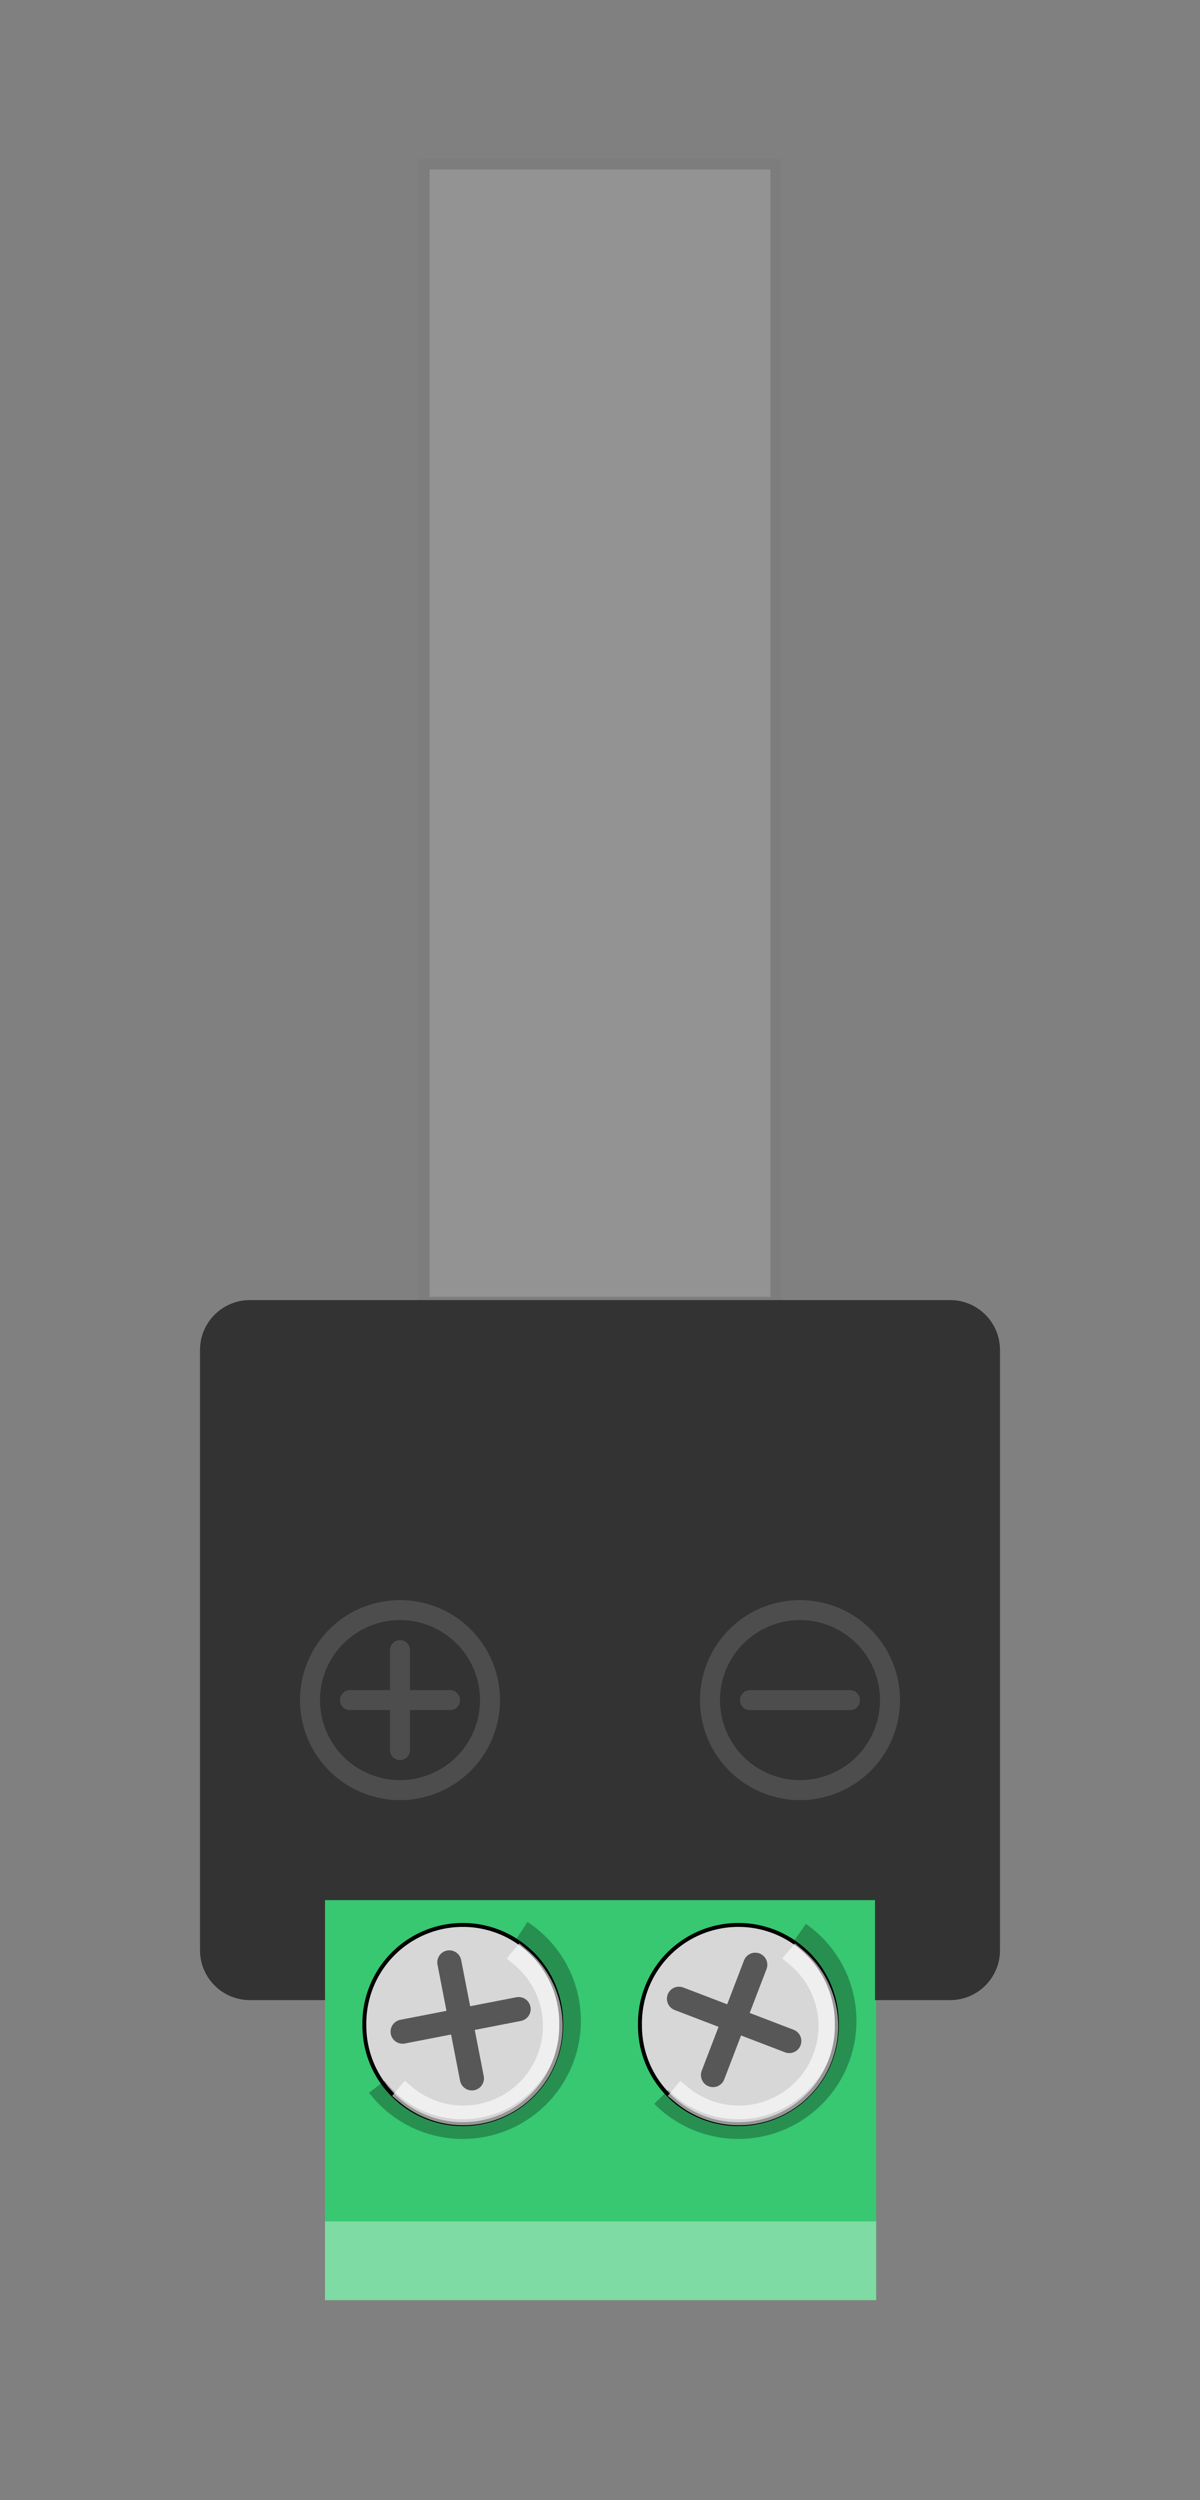 <?xml version="1.0" encoding="UTF-8" standalone="no"?>
<svg
   xmlns:dc="http://purl.org/dc/elements/1.1/"
   xmlns:cc="http://creativecommons.org/ns#"
   xmlns:rdf="http://www.w3.org/1999/02/22-rdf-syntax-ns#"
   xmlns:svg="http://www.w3.org/2000/svg"
   xmlns="http://www.w3.org/2000/svg"
   xmlns:xlink="http://www.w3.org/1999/xlink"
   xmlns:sodipodi="http://sodipodi.sourceforge.net/DTD/sodipodi-0.dtd"
   xmlns:inkscape="http://www.inkscape.org/namespaces/inkscape"
   version="1.1"
   width="54"
   height="112.5"
   id="svg13574"
   sodipodi:docname="2.1mm_Barrel_Jack_male_Block.svg"
   inkscape:version="1.0 (4035a4fb49, 2020-05-01)">
  <rect width="100%" height="100%" fill="#808080" stroke="none"/>
  <sodipodi:namedview
     inkscape:document-rotation="0"
     pagecolor="#ffffff"
     bordercolor="#666666"
     borderopacity="1"
     objecttolerance="10"
     gridtolerance="10"
     guidetolerance="10"
     inkscape:pageopacity="0"
     inkscape:pageshadow="2"
     inkscape:window-width="1920"
     inkscape:window-height="986"
     id="namedview75"
     showgrid="false"
     inkscape:zoom="7.1111111"
     inkscape:cx="27"
     inkscape:cy="56.25"
     inkscape:window-x="-11"
     inkscape:window-y="-11"
     inkscape:window-maximized="1"
     inkscape:current-layer="svg13574" />
  <defs
     id="defs13576">
    <linearGradient
       id="linearGradient87">
      <stop
         offset="0"
         style="stop-color:#505050;stop-opacity:1"
         id="stop81" />
      <stop
         offset="1"
         style="stop-color:#333333;stop-opacity:1"
         id="stop85" />
    </linearGradient>
    <linearGradient
       id="linearGradient77">
      <stop
         offset="0"
         style="stop-color:#a9a9a9;stop-opacity:1"
         id="stop69" />
      <stop
         offset="1"
         style="stop-color:#939393;stop-opacity:1"
         id="stop75" />
    </linearGradient>
    <linearGradient
       id="linearGradient4089">
      <stop
         id="stop4091"
         style="stop-color:#333333;stop-opacity:1"
         offset="0" />
      <stop
         id="stop4093"
         style="stop-color:#505050;stop-opacity:1"
         offset="0.25" />
      <stop
         id="stop4095"
         style="stop-color:#393939;stop-opacity:1"
         offset="0.75" />
      <stop
         id="stop4097"
         style="stop-color:#333333;stop-opacity:1"
         offset="1" />
    </linearGradient>
    <linearGradient
       id="linearGradient4079">
      <stop
         id="stop4081"
         style="stop-color:#a9a9a9;stop-opacity:1"
         offset="0" />
      <stop
         id="stop4083"
         style="stop-color:#d9d9d9;stop-opacity:1"
         offset="0.25" />
      <stop
         id="stop4085"
         style="stop-color:#ffffff;stop-opacity:1"
         offset="0.361" />
      <stop
         id="stop4087"
         style="stop-color:#939393;stop-opacity:1"
         offset="1" />
    </linearGradient>
    <linearGradient
       id="linearGradient3944">
      <stop
         id="stop3946"
         style="stop-color:#333333;stop-opacity:1"
         offset="0" />
      <stop
         id="stop3950"
         style="stop-color:#505050;stop-opacity:1"
         offset="0.25" />
      <stop
         id="stop3952"
         style="stop-color:#393939;stop-opacity:1"
         offset="0.75" />
      <stop
         id="stop3948"
         style="stop-color:#333333;stop-opacity:1"
         offset="1" />
    </linearGradient>
    <linearGradient
       x1="22.5"
       y1="382.5"
       x2="49.5"
       y2="387"
       id="linearGradient3942"
       xlink:href="#linearGradient3944"
       gradientUnits="userSpaceOnUse" />
    <linearGradient
       x1="27"
       y1="355.5"
       x2="45"
       y2="355.5"
       id="linearGradient3962"
       xlink:href="#linearGradient3944"
       gradientUnits="userSpaceOnUse"
       gradientTransform="matrix(1,0,0,0.833,0,61.5)" />
    <linearGradient
       x1="22.5"
       y1="387"
       x2="49.5"
       y2="387"
       id="linearGradient3980"
       xlink:href="#linearGradient3944"
       gradientUnits="userSpaceOnUse"
       gradientTransform="translate(1.5258789e-6,3.6)" />
    <linearGradient
       x1="22.5"
       y1="387"
       x2="49.5"
       y2="387"
       id="linearGradient3986"
       xlink:href="#linearGradient3944"
       gradientUnits="userSpaceOnUse"
       gradientTransform="translate(7.6293945e-7,-1.8)" />
    <linearGradient
       x1="22.5"
       y1="387"
       x2="49.5"
       y2="387"
       id="linearGradient3990"
       xlink:href="#linearGradient3944"
       gradientUnits="userSpaceOnUse"
       gradientTransform="translate(3.0488184e-6,-12.6)" />
    <linearGradient
       x1="22.5"
       y1="387"
       x2="49.5"
       y2="387"
       id="linearGradient3994"
       xlink:href="#linearGradient3944"
       gradientUnits="userSpaceOnUse"
       gradientTransform="translate(4.5776369e-6,-7.2)" />
    <linearGradient
       x1="22.5"
       y1="387"
       x2="49.5"
       y2="387"
       id="linearGradient3998"
       xlink:href="#linearGradient3944"
       gradientUnits="userSpaceOnUse"
       gradientTransform="translate(3.81e-6,-18)" />
    <linearGradient
       x1="27.9"
       y1="345.375"
       x2="44.1"
       y2="345.375"
       id="linearGradient4077"
       xlink:href="#linearGradient4079"
       gradientUnits="userSpaceOnUse" />
    <linearGradient
       x1="18"
       y1="411.75"
       x2="54"
       y2="411.75"
       id="linearGradient4129"
       xlink:href="#linearGradient3944"
       gradientUnits="userSpaceOnUse" />
    <linearGradient
       x1="22.5"
       y1="387"
       x2="49.5"
       y2="387"
       id="linearGradient4358"
       xlink:href="#linearGradient3944"
       gradientUnits="userSpaceOnUse"
       gradientTransform="translate(-9,-18)" />
    <linearGradient
       x1="22.5"
       y1="387"
       x2="49.5"
       y2="387"
       id="linearGradient4361"
       xlink:href="#linearGradient3944"
       gradientUnits="userSpaceOnUse"
       gradientTransform="translate(-9,-7.2)" />
    <linearGradient
       x1="22.5"
       y1="387"
       x2="49.5"
       y2="387"
       id="linearGradient4364"
       xlink:href="#linearGradient3944"
       gradientUnits="userSpaceOnUse"
       gradientTransform="translate(-9,-12.6)" />
    <linearGradient
       x1="22.5"
       y1="387"
       x2="49.5"
       y2="387"
       id="linearGradient4367"
       xlink:href="#linearGradient3944"
       gradientUnits="userSpaceOnUse"
       gradientTransform="translate(-9,-1.8)" />
    <linearGradient
       x1="22.5"
       y1="387"
       x2="49.5"
       y2="387"
       id="linearGradient4370"
       xlink:href="#linearGradient3944"
       gradientUnits="userSpaceOnUse"
       gradientTransform="translate(-9,3.6)" />
    <linearGradient
       x1="27"
       y1="411.75"
       x2="54"
       y2="411.75"
       id="linearGradient4374"
       xlink:href="#linearGradient87"
       gradientUnits="userSpaceOnUse"
       gradientTransform="translate(-9,0)" />
    <linearGradient
       x1="27.9"
       y1="345.375"
       x2="44.1"
       y2="345.375"
       id="linearGradient4377"
       xlink:href="#linearGradient77"
       gradientUnits="userSpaceOnUse"
       gradientTransform="matrix(0.976,0,0,28.442,-8.146,-9459.128)" />
    <linearGradient
       x1="27"
       y1="355.5"
       x2="45"
       y2="355.5"
       id="linearGradient4380"
       xlink:href="#linearGradient3944"
       gradientUnits="userSpaceOnUse"
       gradientTransform="matrix(1,0,0,0.833,-9,61.5)" />
    <linearGradient
       x1="22.5"
       y1="382.5"
       x2="49.5"
       y2="387"
       id="linearGradient4383"
       xlink:href="#linearGradient3944"
       gradientUnits="userSpaceOnUse"
       gradientTransform="translate(-9,0)" />
  </defs>
  <g
     transform="translate(0,-939.86)"
     id="layer1"
     style="display:inline" />
  <g
     transform="translate(0,-337.5)"
     id="layer2"
     style="display:inline" />
  <g
     transform="translate(0,-337.5)"
     id="layer3"
     style="display:inline" />
  <g
     transform="translate(0,-337.5)"
     id="layer4"
     style="display:inline" />
  <g
     transform="translate(0,-337.5)"
     id="layer5">
    <g
       id="breadboard">
      <g
         transform="matrix(-0.5,0,0,-0.5,45.629,936.177)"
         id="g3061"
         style="display:inline">
        <rect
           width="49.606"
           height="49.606"
           x="12.402"
           y="990.354"
           id="rect2989"
           style="fill:#37c871;fill-opacity:1;fill-rule:evenodd;stroke:none" />
        <rect
           width="49.606"
           height="7.087"
           x="12.402"
           y="990.354"
           id="rect3761"
           style="fill:#ffffff;fill-opacity:0.353;fill-rule:evenodd;stroke:none" />
        <path
           d="m 31.89,1013.386 a 7.087,7.087 0 1 1 -14.173,0 7.087,7.087 0 1 1 14.173,0 z"
           transform="matrix(1.25,0,0,1.25,-6.201,-251.575)"
           id="path3763"
           style="fill:#d7d7d7;fill-opacity:1;fill-rule:evenodd;stroke:#000000;stroke-width:0.283;stroke-miterlimit:4;stroke-opacity:1;stroke-dasharray:none" />
        <path
           d="m 31.89,1013.386 a 7.087,7.087 0 1 1 -14.173,0 7.087,7.087 0 1 1 14.173,0 z"
           transform="matrix(1.25,0,0,1.25,18.602,-251.575)"
           id="path3763-8"
           style="fill:#d7d7d7;fill-opacity:1;fill-rule:evenodd;stroke:#000000;stroke-width:0.283;stroke-miterlimit:4;stroke-opacity:1;stroke-dasharray:none" />
        <path
           d="m 18.721,1023.876 a 10.63,10.63 0 1 1 13.64,-16.193"
           transform="matrix(0.917,0,0,0.917,2.067,84.596)"
           id="path3787"
           style="fill:none;stroke:#000000;stroke-width:1.933;stroke-miterlimit:4;stroke-opacity:0.282;stroke-dasharray:none" />
        <path
           d="M 18.975,1024.047 A 10.63,10.63 0 1 1 33.232,1008.681"
           transform="matrix(0.917,0,0,0.917,26.869,84.596)"
           id="path3834"
           style="fill:none;stroke:#000000;stroke-width:1.933;stroke-miterlimit:4;stroke-opacity:0.282;stroke-dasharray:none" />
        <path
           d="m 19.085,1021.923 a 8.858,8.858 0 0 1 11.345,-13.607"
           transform="matrix(0.909,0,0,0.909,2.255,92.287)"
           id="path3838"
           style="fill:none;stroke:#ffffff;stroke-width:1.949;stroke-linecap:square;stroke-linejoin:bevel;stroke-miterlimit:4;stroke-opacity:0.587;stroke-dasharray:none" />
        <path
           d="m 19.085,1021.923 a 8.858,8.858 0 0 1 11.345,-13.607"
           transform="matrix(0.909,0,0,0.909,27.057,92.287)"
           id="path3840"
           style="fill:none;stroke:#ffffff;stroke-width:1.949;stroke-linecap:square;stroke-linejoin:bevel;stroke-miterlimit:4;stroke-opacity:0.587;stroke-dasharray:none" />
        <g
           transform="matrix(0.934,0.358,-0.358,0.934,365.447,58.538)"
           id="g3870">
          <path
             d="m 24.803,1009.842 0,10.63"
             id="path3844"
             style="fill:none;stroke:#575757;stroke-width:2.17;stroke-linecap:round;stroke-linejoin:miter;stroke-miterlimit:4;stroke-opacity:1;stroke-dasharray:none" />
          <path
             d="m 19.488,1015.158 10.63,0"
             id="path3848"
             style="fill:none;stroke:#575757;stroke-width:2.17;stroke-linecap:round;stroke-linejoin:miter;stroke-miterlimit:4;stroke-opacity:1;stroke-dasharray:none" />
        </g>
        <g
           transform="matrix(0.982,-0.191,0.191,0.982,-168.449,23.384)"
           id="g3874">
          <path
             d="m 24.803,1009.842 0,10.63"
             id="path3876"
             style="fill:none;stroke:#575757;stroke-width:2.17;stroke-linecap:round;stroke-linejoin:miter;stroke-miterlimit:4;stroke-opacity:1;stroke-dasharray:none" />
          <path
             d="m 19.488,1015.158 10.63,0"
             id="path3878"
             style="fill:none;stroke:#575757;stroke-width:2.17;stroke-linecap:round;stroke-linejoin:miter;stroke-miterlimit:4;stroke-opacity:1;stroke-dasharray:none" />
        </g>
      </g>
      <rect
         width="15.816"
         height="51.197"
         x="19.092"
         y="344.892"
         id="rect4069"
         style="display:inline;fill:#939393;fill-opacity:1;stroke:#7d7d7d;stroke-width:0.474;stroke-linecap:round;stroke-linejoin:miter;stroke-miterlimit:4;stroke-dasharray:none;stroke-opacity:1" />
      <path
         d="M 11.25,396 C 10.004,396 9,397.003 9,398.25 l 0,27 c 0,1.246 1.004,2.25 2.25,2.25 l 3.375,0 0,-4.5 24.75,0 0,4.5 3.375,0 c 1.246,0 2.25,-1.004 2.25,-2.25 l 0,-27 C 45,397.003 43.996,396 42.75,396 l -31.5,0 z"
         id="rect3058"
         style="fill:#333333;fill-opacity:1;stroke:none;display:inline" />
      <path
         d="m 18,411.75 0,4.5 m -2.25,-2.25 4.5,0"
         id="path4133"
         style="color:#000000;fill:none;stroke:#ffffff;stroke-width:0.9;stroke-linecap:round;stroke-linejoin:miter;stroke-miterlimit:4;stroke-opacity:0.125;stroke-dasharray:none;stroke-dashoffset:0;marker:none;visibility:visible;display:inline;overflow:visible;enable-background:accumulate" />
      <path
         d="m 31.05,414 a 4.05,4.05 0 1 1 -8.1,0 4.05,4.05 0 1 1 8.1,0 z"
         transform="translate(-9,0)"
         id="path4137"
         style="fill:none;stroke:#ffffff;stroke-width:0.9;stroke-linecap:round;stroke-linejoin:miter;stroke-miterlimit:4;stroke-opacity:0.125;stroke-dasharray:none;display:inline" />
      <path
         d="m 33.75,414 4.5,0"
         id="path4144"
         style="color:#000000;fill:none;stroke:#ffffff;stroke-width:0.9;stroke-linecap:round;stroke-linejoin:miter;stroke-miterlimit:4;stroke-opacity:0.125;stroke-dasharray:none;stroke-dashoffset:0;marker:none;visibility:visible;display:inline;overflow:visible;enable-background:accumulate" />
      <path
         d="m 31.05,414 a 4.05,4.05 0 1 1 -8.1,0 4.05,4.05 0 1 1 8.1,0 z"
         transform="translate(9,0)"
         id="path4146"
         style="fill:none;stroke:#ffffff;stroke-width:0.9;stroke-linecap:round;stroke-linejoin:miter;stroke-miterlimit:4;stroke-opacity:0.125;stroke-dasharray:none;display:inline" />
      <rect
         width="4.05"
         height="4.05"
         x="18.9"
         y="101.25"
         transform="translate(0,337.5)"
         id="connector1pad"
         style="fill:none;stroke:none" />
      <rect
         width="4.05"
         height="4.05"
         x="31.5"
         y="438.75"
         id="connector2pad"
         style="fill:none;stroke:none" />
    </g>
  </g>
</svg>
